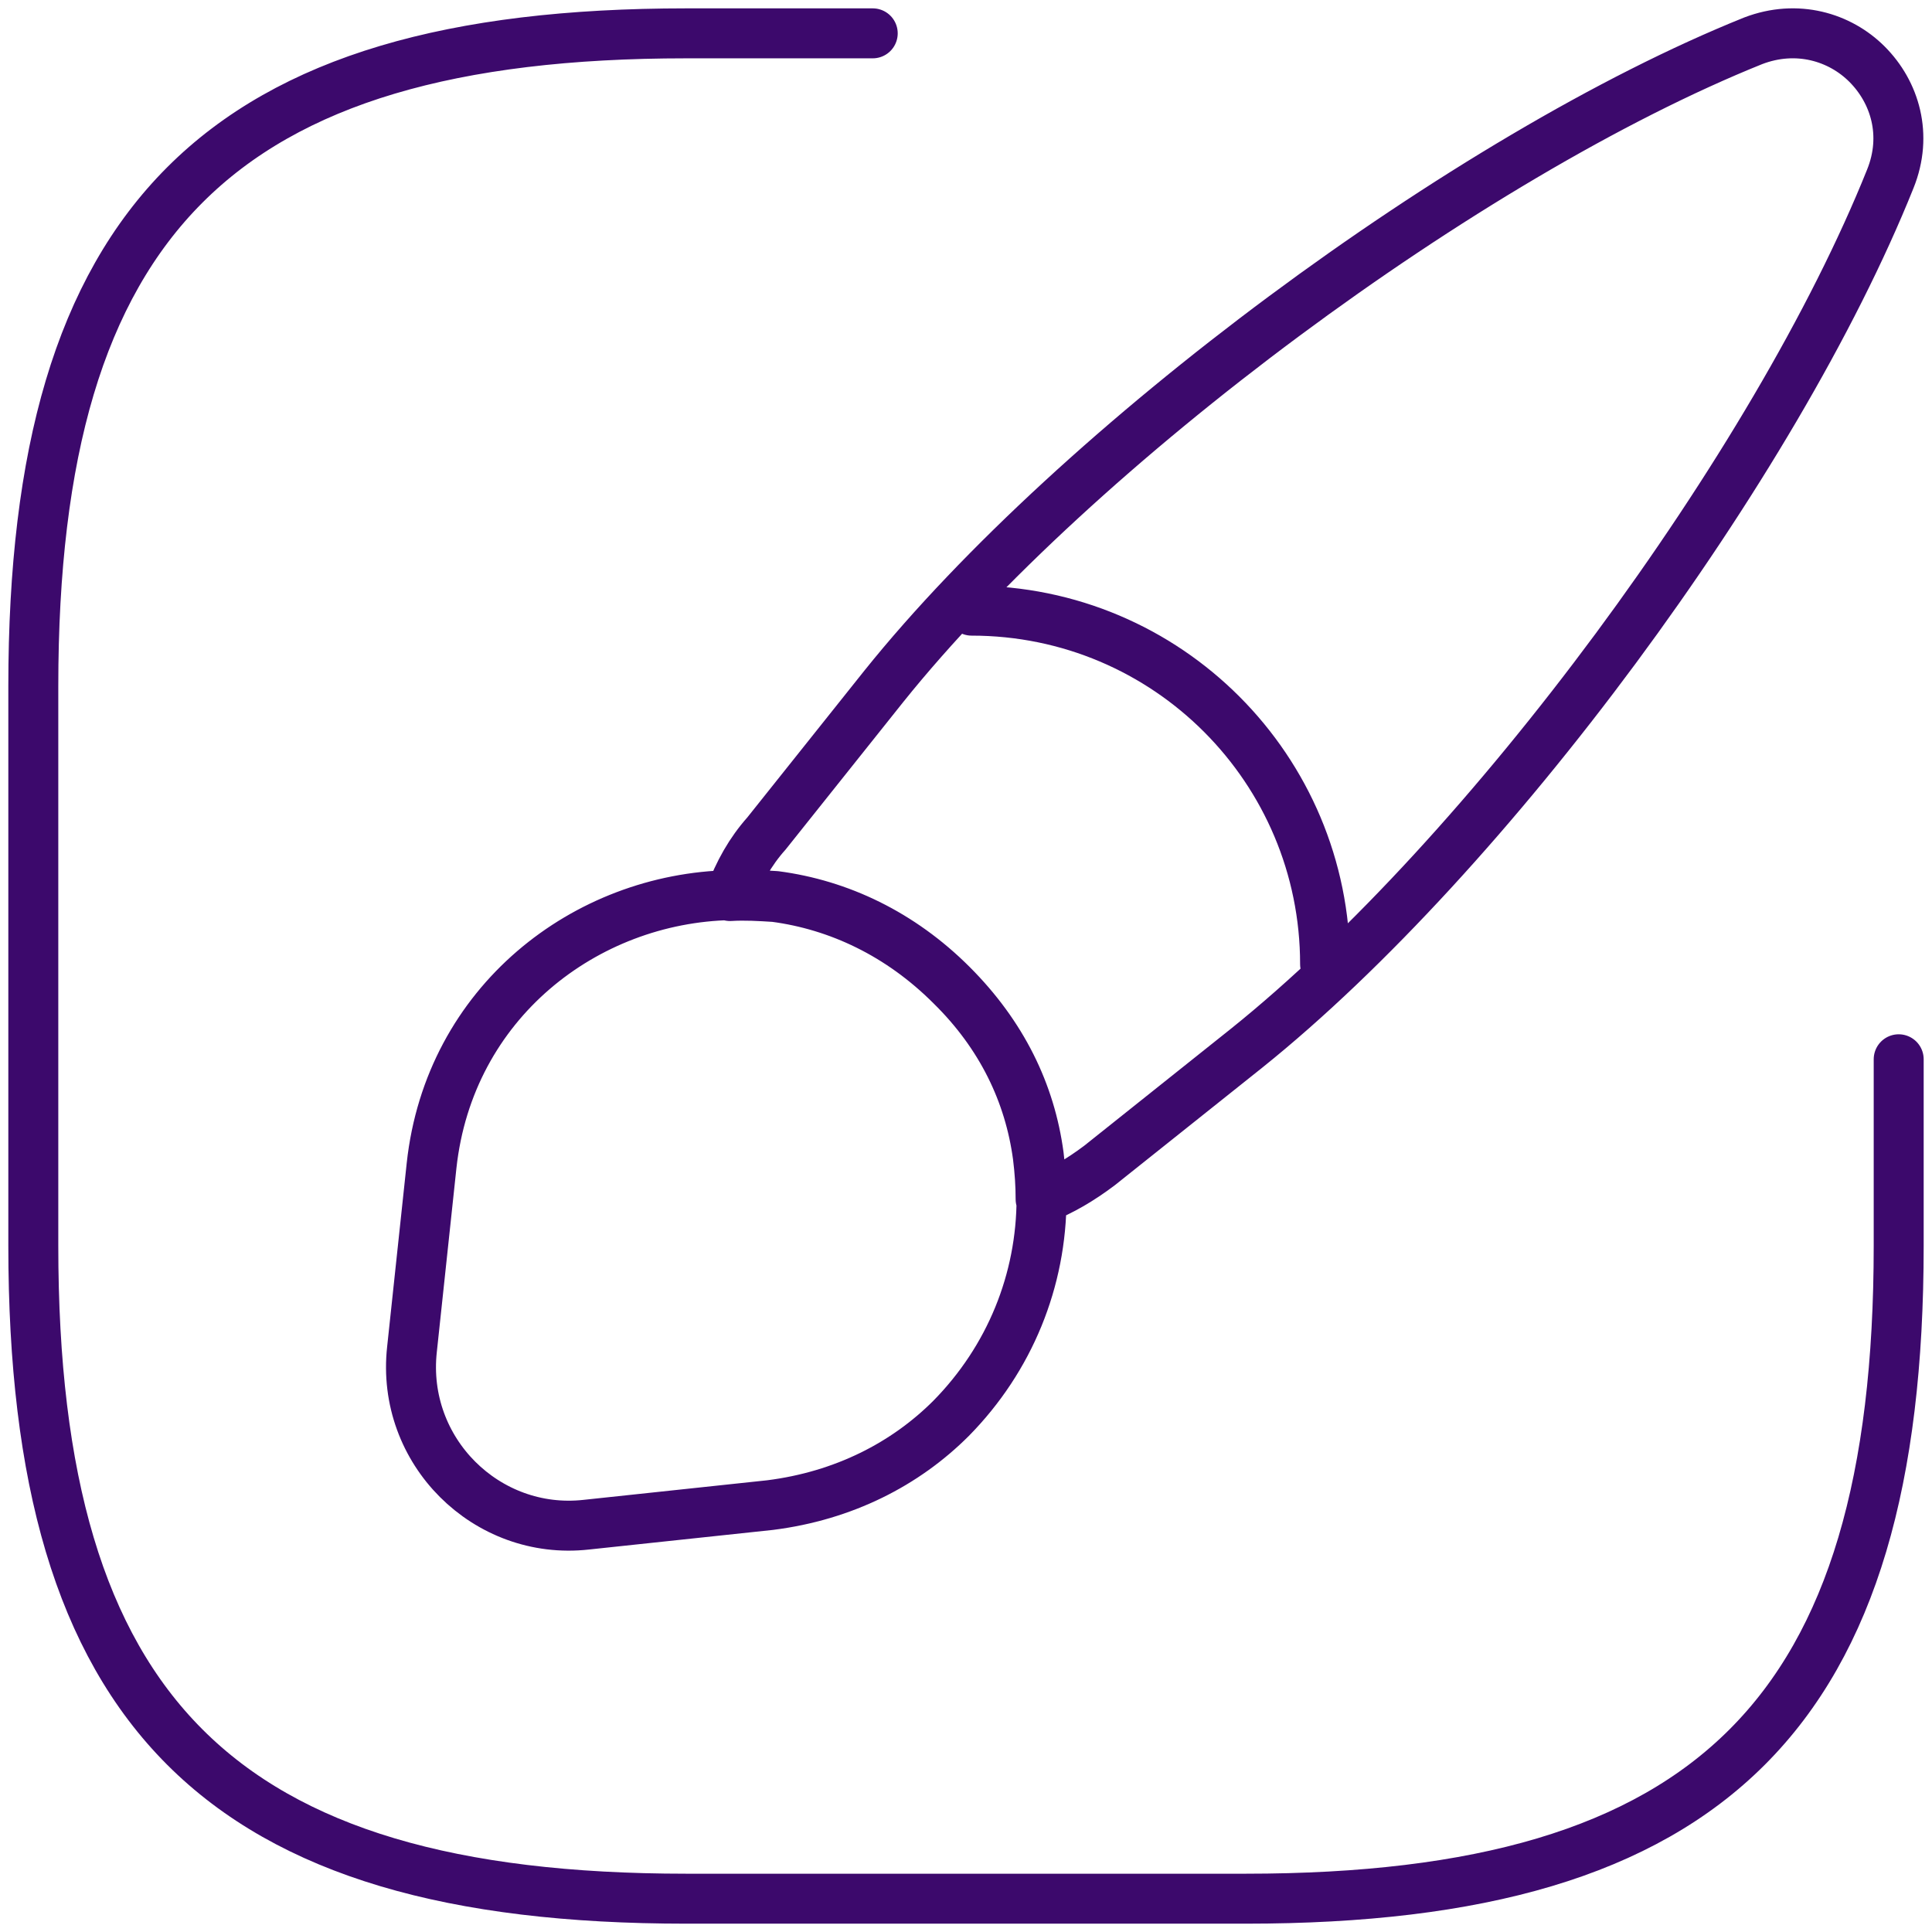 <svg width="58" height="58" viewBox="0 0 58 58" fill="none" xmlns="http://www.w3.org/2000/svg">
<path d="M26.2 1.001H20.6C6.6 1.001 1 6.601 1 20.6V37.4C1 51.4 6.6 57 20.6 57H37.4C51.4 57 57 51.4 57 37.4V31.8M39.78 28.944C39.78 23.092 35.048 18.332 29.168 18.332M56.748 5.369C53.304 13.964 44.652 25.668 37.428 31.464L33.004 34.992C32.444 35.412 31.884 35.748 31.24 36C31.24 35.58 31.212 35.16 31.156 34.712C30.904 32.836 30.064 31.072 28.552 29.588C27.012 28.048 25.164 27.18 23.26 26.928C22.812 26.9 22.364 26.872 21.916 26.9C22.168 26.2 22.532 25.556 23.008 25.024L26.536 20.6C32.332 13.377 44.064 4.669 52.632 1.225C53.948 0.721 55.236 1.113 56.048 1.925C56.888 2.765 57.28 4.053 56.748 5.369ZM31.268 35.972C31.268 38.436 30.316 40.788 28.552 42.58C27.18 43.952 25.332 44.904 23.12 45.184L17.604 45.772C14.608 46.108 12.032 43.56 12.368 40.508L12.956 34.992C13.488 30.092 17.576 26.956 21.944 26.872C22.392 26.844 22.84 26.872 23.288 26.9C25.192 27.152 27.04 28.02 28.58 29.56C30.092 31.072 30.932 32.808 31.184 34.684C31.24 35.132 31.268 35.58 31.268 35.972Z" stroke="#3C096C" stroke-width="1.5" stroke-linecap="round" stroke-linejoin="round"/>
</svg>
